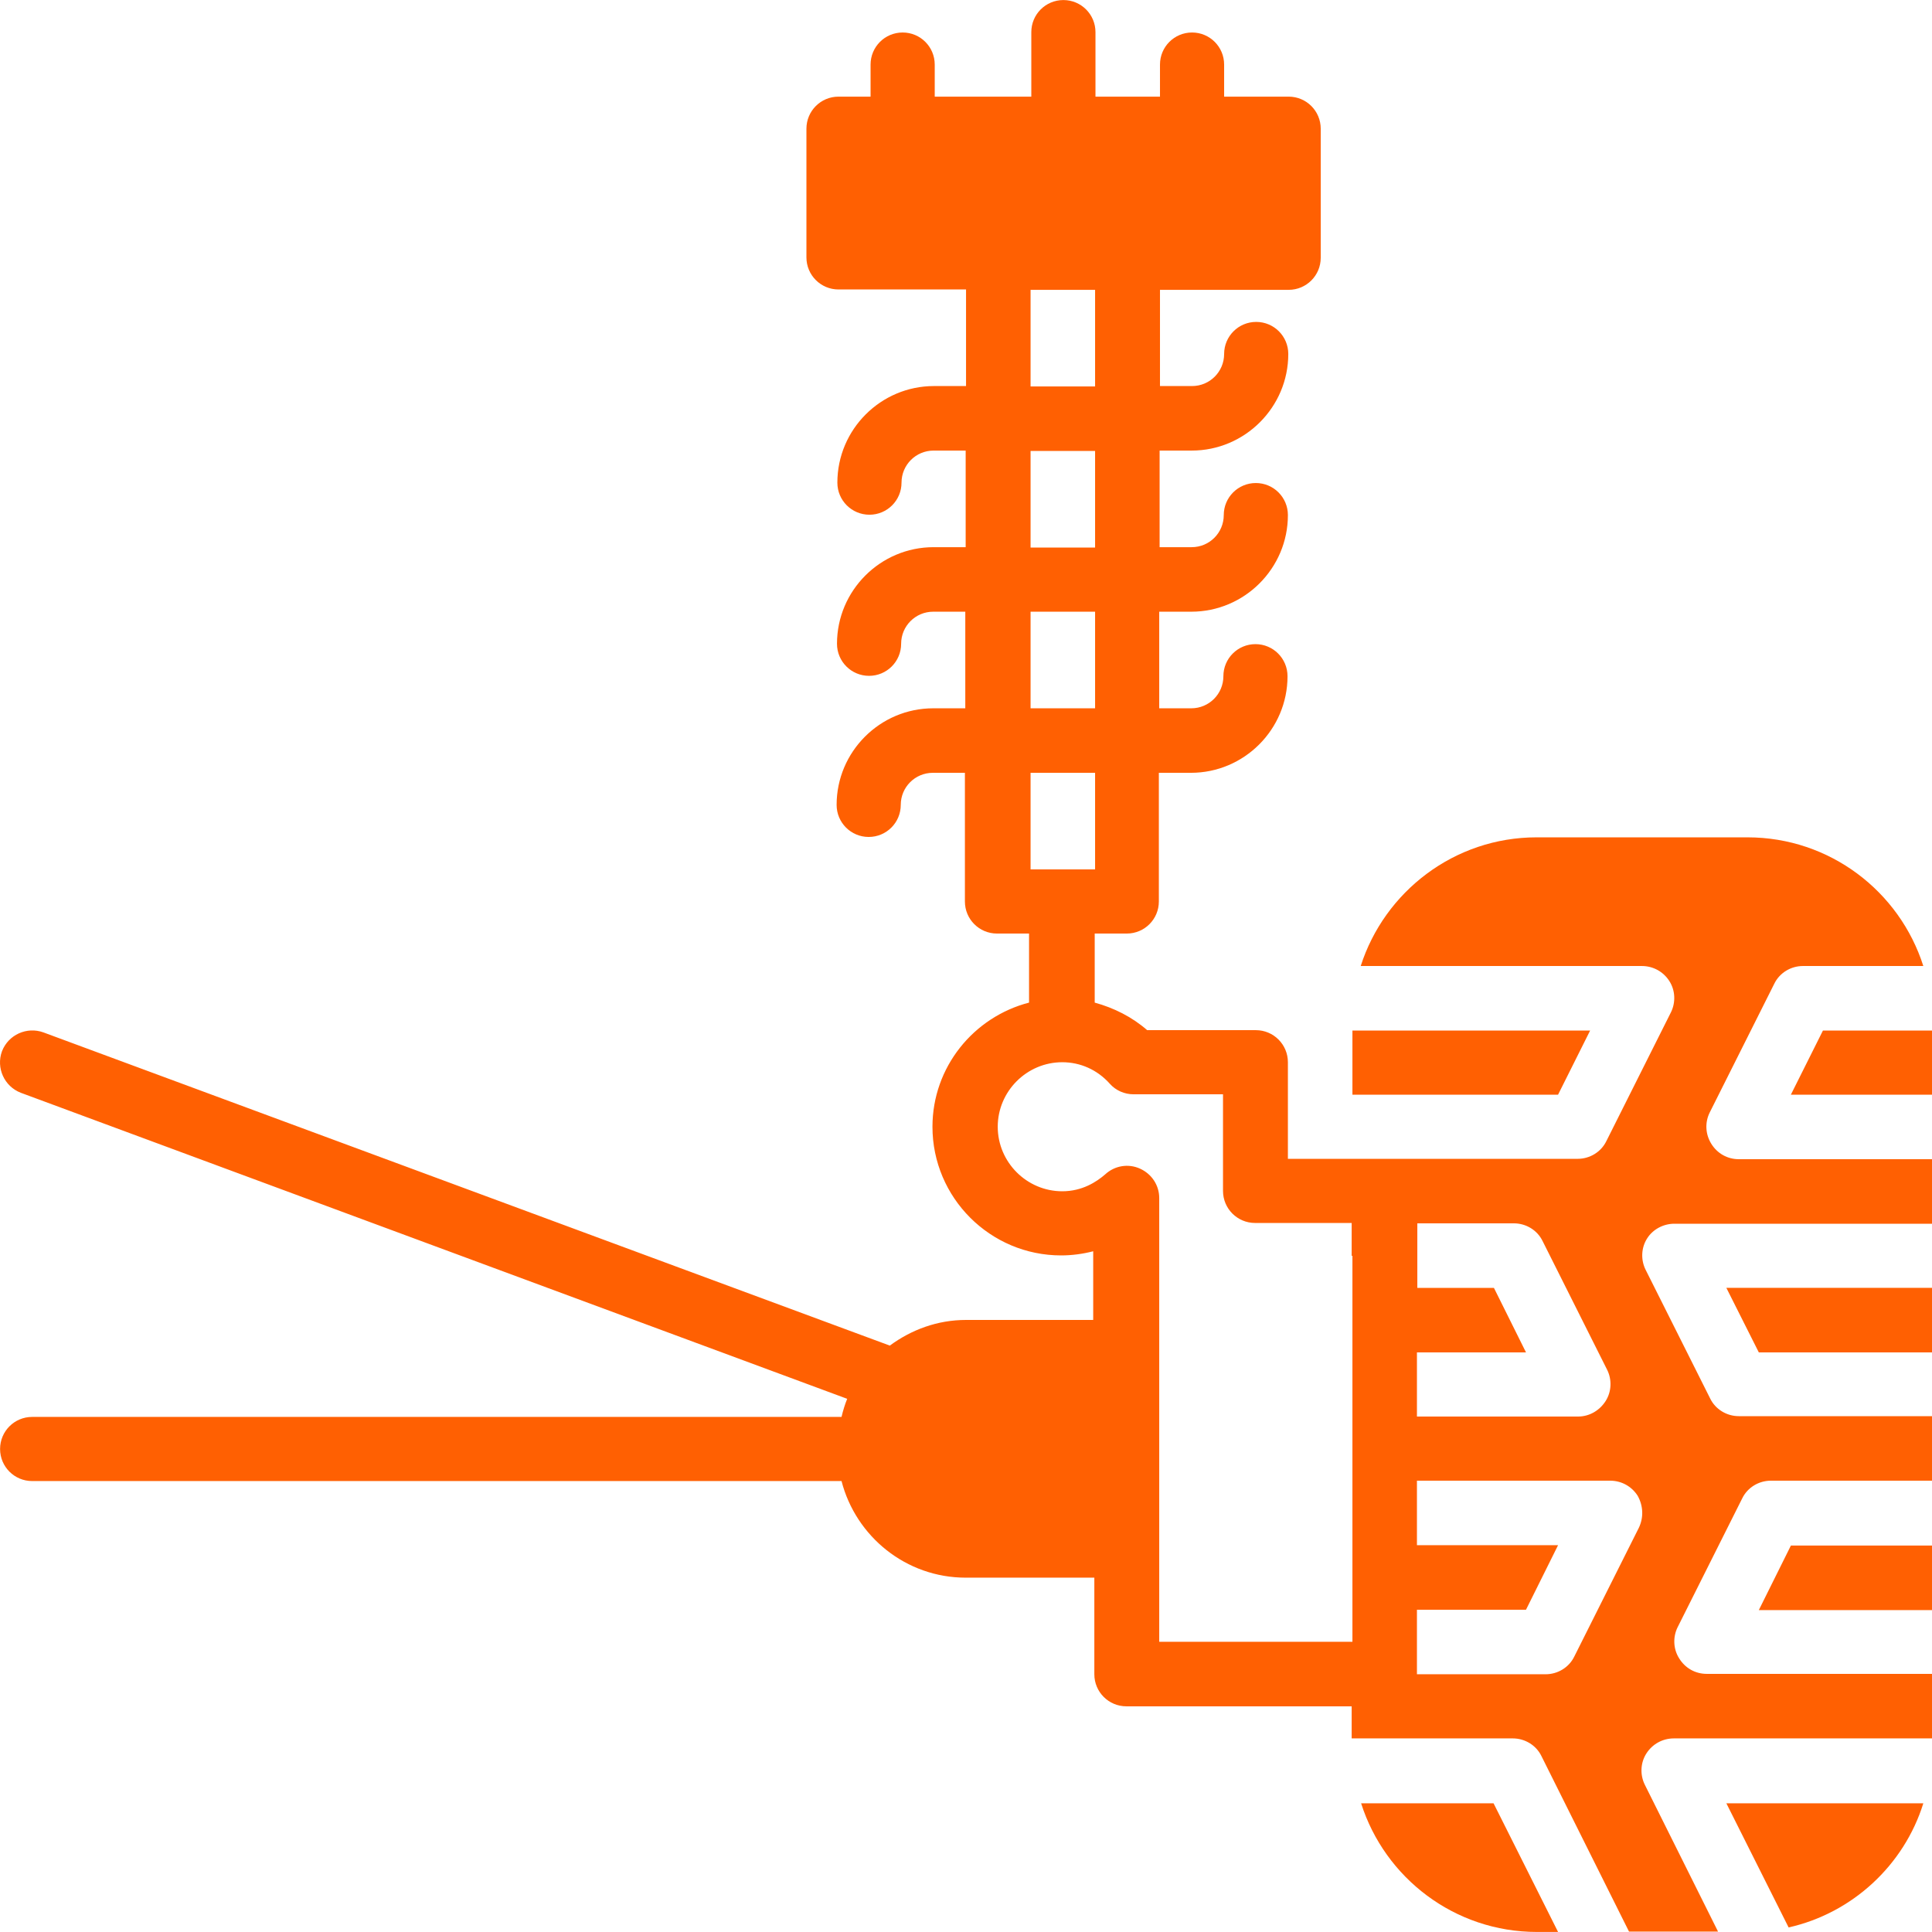 <svg width="150" height="150" viewBox="0 0 150 150" fill="none" xmlns="http://www.w3.org/2000/svg">
<g clip-path="url(#clip0_142_2891)">
<path d="M141.533 80.01L139.043 84.99H150V80.01H141.533Z" fill="#FF6002"/>
<path d="M139.044 119.998L136.554 125.008H150V119.998H139.044Z" fill="#FF6002"/>
<path d="M129.991 95.01H150V90H135.001C134.122 90 133.331 89.561 132.862 88.799C132.393 88.037 132.364 87.129 132.745 86.367L137.755 76.377C138.165 75.528 139.044 75.001 139.981 75.001H149.326C147.481 69.2 142.061 65.011 135.674 65.011H119.298C112.912 65.011 107.492 69.229 105.646 75.001H127.472C128.351 75.001 129.142 75.44 129.61 76.172C130.079 76.905 130.108 77.842 129.727 78.604L124.718 88.594C124.308 89.443 123.429 89.971 122.491 89.971H107.492H105.002H99.992V82.471C99.992 81.094 98.879 79.981 97.502 79.981H89.065C87.893 78.956 86.487 78.252 84.993 77.842V72.481H87.483C88.86 72.481 89.973 71.368 89.973 69.991V60.001H92.463C96.594 60.001 99.963 56.632 99.963 52.502C99.963 51.125 98.85 50.011 97.473 50.011C96.096 50.011 94.983 51.125 94.983 52.502C94.983 53.878 93.87 54.992 92.493 54.992H90.002V47.492H92.493C96.623 47.492 99.992 44.123 99.992 39.992C99.992 38.615 98.879 37.502 97.502 37.502C96.125 37.502 95.012 38.615 95.012 39.992C95.012 41.369 93.899 42.482 92.522 42.482H90.032V34.983H92.522C96.653 34.983 100.022 31.614 100.022 27.483C100.022 26.106 98.908 24.993 97.531 24.993C96.155 24.993 95.041 26.106 95.041 27.483C95.041 28.86 93.928 29.973 92.551 29.973H90.061V22.503H100.051C101.428 22.503 102.541 21.39 102.541 20.013V9.994C102.541 8.617 101.428 7.503 100.051 7.503H95.041V5.013C95.041 3.636 93.928 2.523 92.551 2.523C91.174 2.523 90.061 3.636 90.061 5.013V7.503H85.052V2.494C85.052 1.117 83.938 0.004 82.561 0.004C81.184 0.004 80.071 1.117 80.071 2.494V7.503H72.572V5.013C72.572 3.636 71.458 2.523 70.082 2.523C68.705 2.523 67.591 3.636 67.591 5.013V7.503H65.101C63.724 7.503 62.611 8.617 62.611 9.994V19.983C62.611 21.36 63.724 22.474 65.101 22.474H75.003V29.973H72.513C68.382 29.973 65.013 33.342 65.013 37.473C65.013 38.85 66.127 39.963 67.504 39.963C68.88 39.963 69.994 38.85 69.994 37.473C69.994 36.096 71.107 34.983 72.484 34.983H74.974V42.482H72.484C68.353 42.482 64.984 45.851 64.984 49.982C64.984 51.359 66.097 52.472 67.474 52.472C68.851 52.472 69.964 51.359 69.964 49.982C69.964 48.605 71.078 47.492 72.454 47.492H74.945V54.992H72.454C68.324 54.992 64.955 58.361 64.955 62.491C64.955 63.868 66.068 64.981 67.445 64.981C68.822 64.981 69.935 63.868 69.935 62.491C69.935 61.114 71.048 60.001 72.425 60.001H74.915V69.991C74.915 71.368 76.028 72.481 77.405 72.481H79.895V77.842C75.589 78.956 72.396 82.852 72.396 87.481C72.396 92.988 76.878 97.47 82.386 97.47C83.235 97.47 84.085 97.353 84.876 97.148V102.48H75.003C72.777 102.48 70.755 103.242 69.085 104.472L3.375 80.157C2.086 79.688 0.651 80.332 0.153 81.621C-0.316 82.91 0.328 84.346 1.617 84.844L65.775 108.603C65.599 109.042 65.453 109.511 65.336 110.009H2.496C1.119 110.009 0.006 111.122 0.006 112.499C0.006 113.876 1.119 114.989 2.496 114.989H65.336C66.449 119.296 70.345 122.489 74.974 122.489H84.964V129.989C84.964 131.365 86.077 132.479 87.454 132.479H104.943V134.969H117.453C118.39 134.969 119.269 135.496 119.679 136.346L126.476 149.968H133.389L127.706 138.572C127.325 137.811 127.355 136.873 127.823 136.141C128.292 135.408 129.083 134.969 129.962 134.969H150V129.959H132.511C131.632 129.959 130.841 129.52 130.372 128.758C129.903 128.026 129.874 127.088 130.255 126.327L135.264 116.337C135.674 115.487 136.553 114.96 137.491 114.96H150V109.95H135.001C134.063 109.95 133.184 109.423 132.774 108.573L127.765 98.584C127.384 97.822 127.413 96.885 127.882 96.152C128.321 95.449 129.142 95.01 129.991 95.01ZM80.013 22.503H85.022V30.003H80.013V22.503ZM80.013 35.012H85.022V42.512H80.013V35.012ZM80.013 47.492H85.022V54.992H80.013V47.492ZM80.013 60.001H85.022V67.501H80.013V60.001ZM105.002 107.49V117.479V127.469H90.002V119.969V104.97V93.017C90.002 92.021 89.417 91.142 88.508 90.732C87.6 90.322 86.546 90.498 85.813 91.172C85.139 91.758 84.026 92.49 82.474 92.49C79.72 92.49 77.464 90.234 77.464 87.481C77.464 84.727 79.72 82.471 82.474 82.471C83.88 82.471 85.198 83.057 86.165 84.141C86.633 84.668 87.307 84.961 88.01 84.961H94.954V92.461C94.954 93.838 96.067 94.951 97.444 94.951H104.943V97.5H105.002V107.49ZM115.988 99.99H110.041V94.98H117.54C118.478 94.98 119.357 95.508 119.767 96.357L124.777 106.347C125.157 107.109 125.128 108.046 124.659 108.779C124.191 109.511 123.4 109.98 122.521 109.98H110.011V104.999H118.478L115.988 99.99ZM127.237 118.622L122.228 128.612C121.818 129.461 120.939 129.989 120.001 129.989H110.011V124.979H118.478L120.968 119.969H110.011V114.96H125.011C125.89 114.96 126.681 115.399 127.149 116.132C127.589 116.923 127.618 117.831 127.237 118.622Z" fill="#FF6002"/>
<path d="M134.034 140.007L138.868 149.646C143.819 148.532 147.832 144.812 149.327 140.007H134.034Z" fill="#FF6002"/>
<path d="M134.034 99.989L136.554 104.999H150V99.989H134.034Z" fill="#FF6002"/>
<path d="M115.959 140.007H105.676C107.521 145.808 112.941 149.997 119.328 149.997H120.968L115.959 140.007Z" fill="#FF6002"/>
<path d="M105.002 80.01V84.99H120.968L123.458 80.01H105.002Z" fill="#FF6002"/>
</g>
<defs>
<clipPath id="clip0_142_2891">
<rect width="150" height="150" fill="white"/>
</clipPath>
</defs>
</svg>
